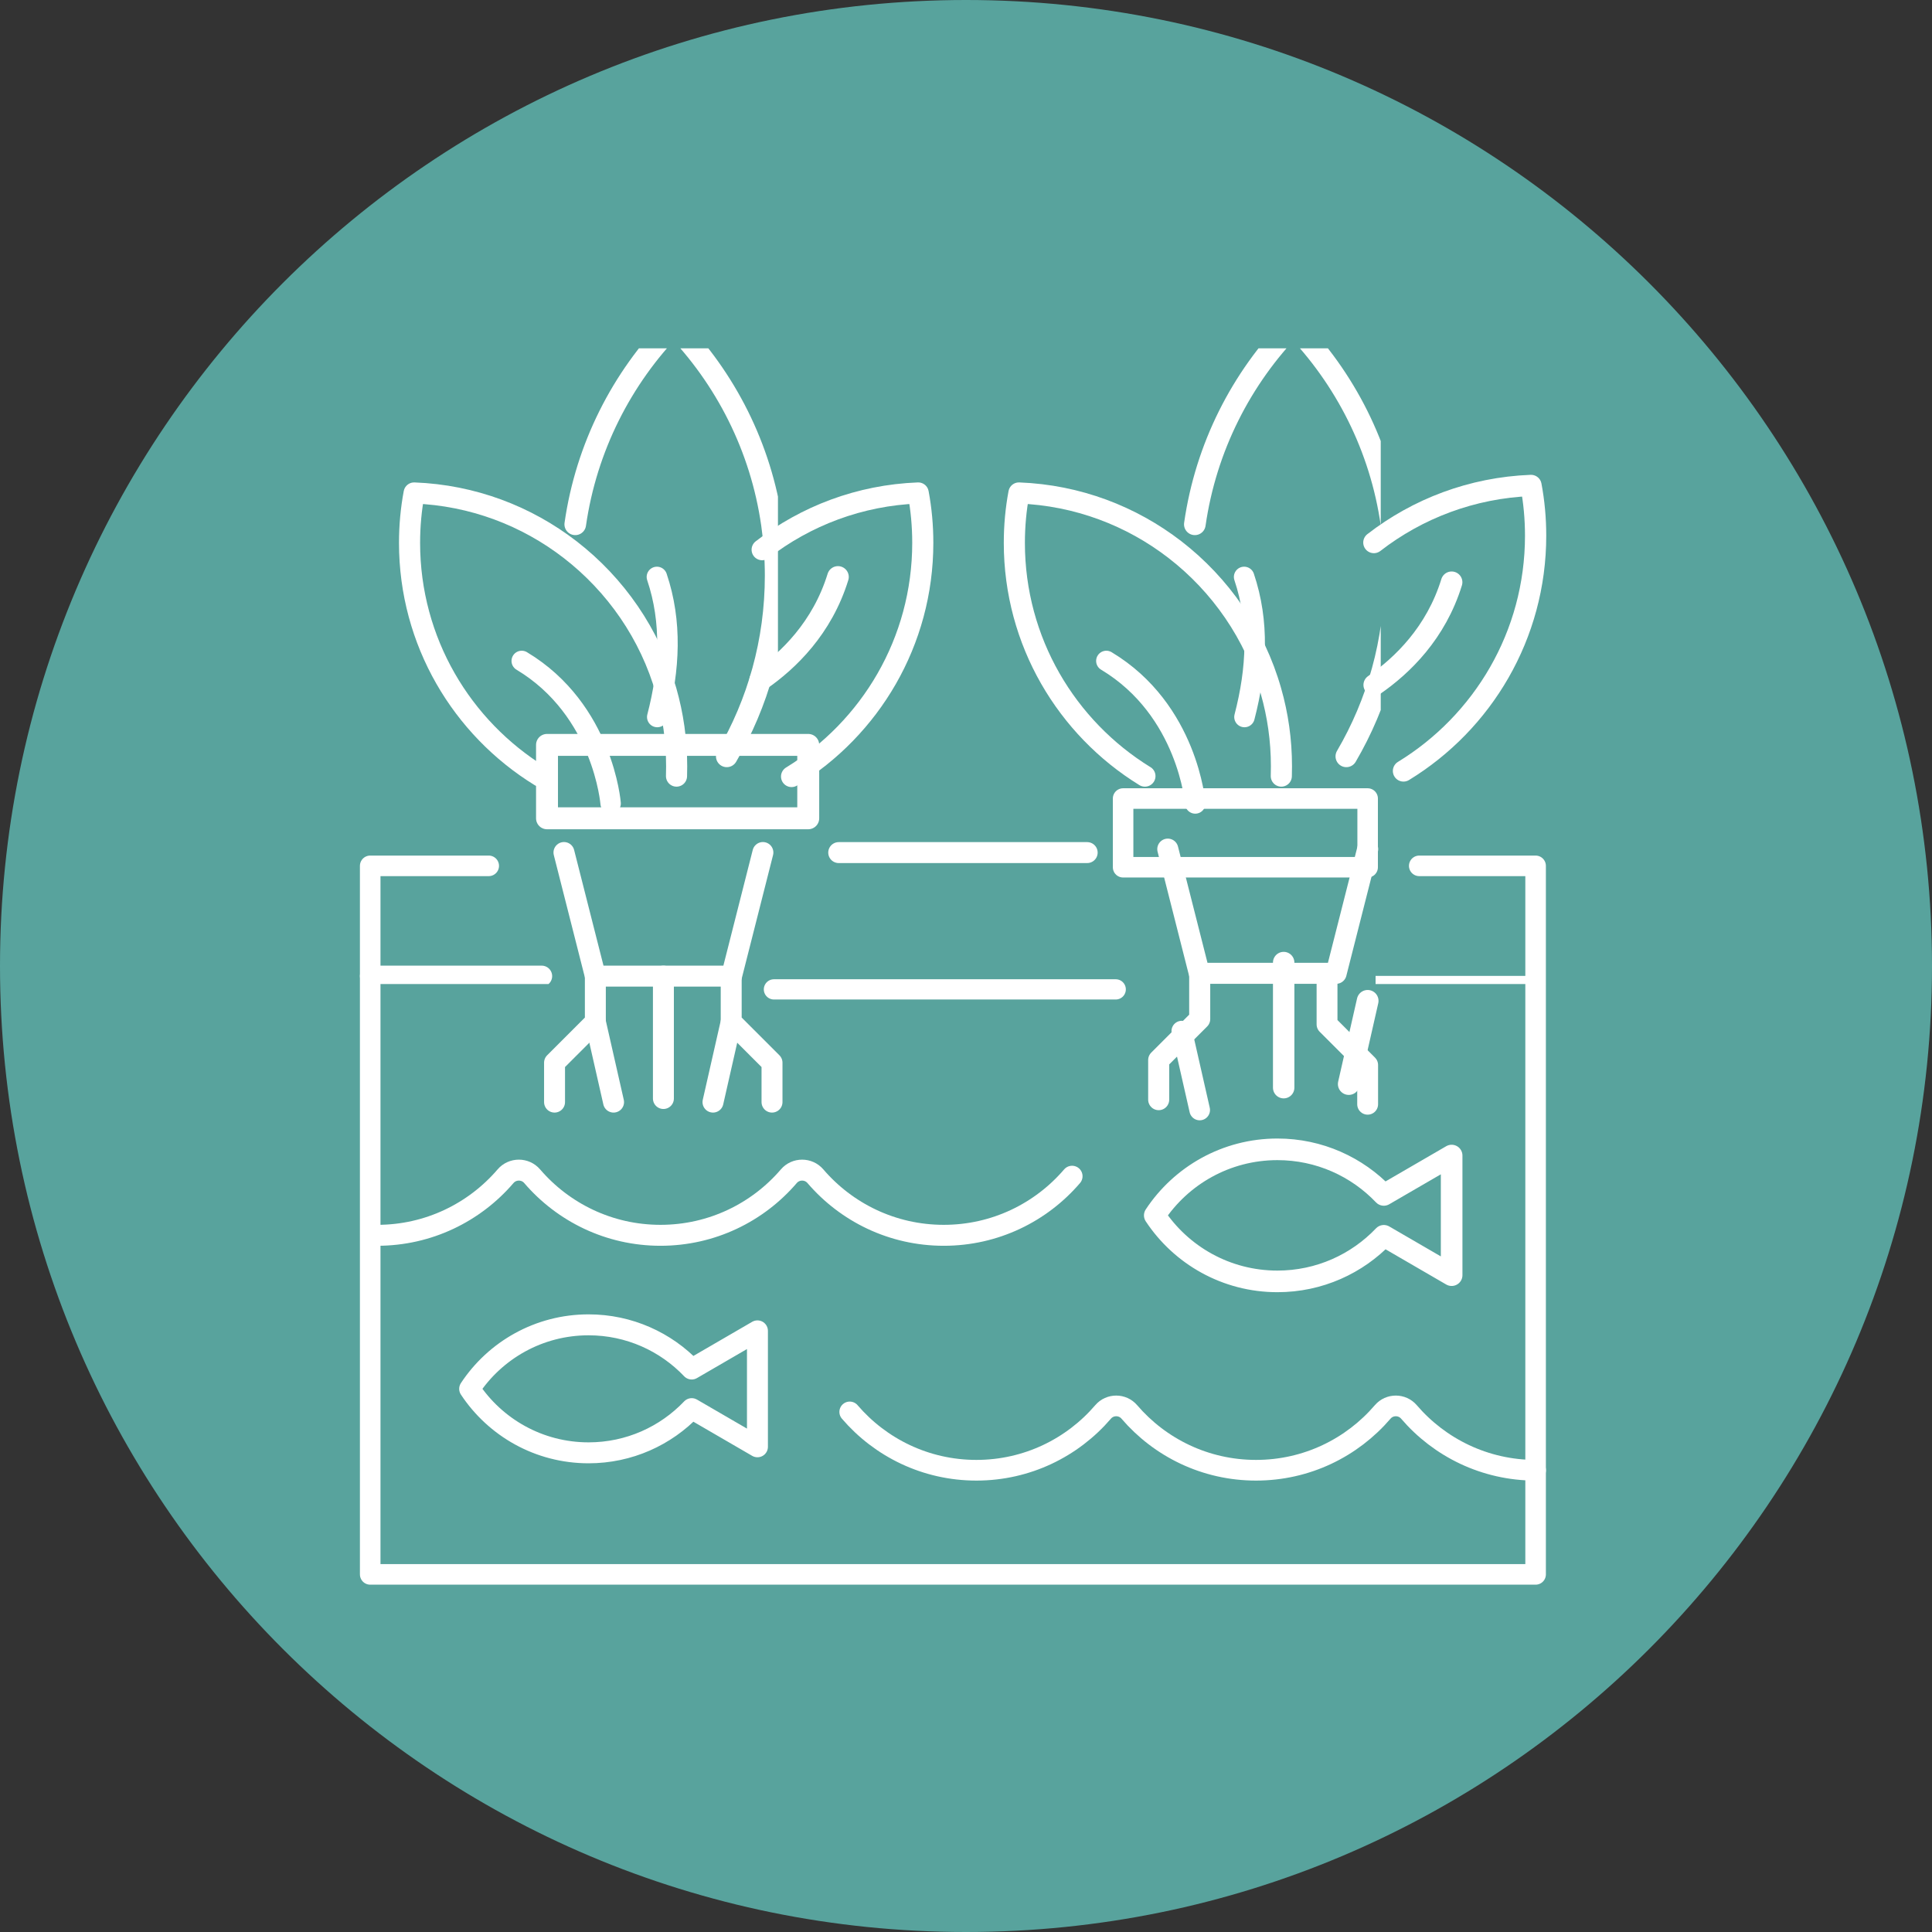 <svg xmlns="http://www.w3.org/2000/svg" xmlns:xlink="http://www.w3.org/1999/xlink" width="500" zoomAndPan="magnify" viewBox="0 0 375 375" height="500" preserveAspectRatio="xMidYMid meet" version="1.0"><rect x="0" y="0" width="375" height="375" fill="#333333" stroke="none"/><defs><clipPath id="e94da8e58c"><path d="M 187.5 0 C 83.945 0 0 83.945 0 187.5 C 0 291.055 83.945 375 187.5 375 C 291.055 375 375 291.055 375 187.5 C 375 83.945 291.055 0 187.5 0 Z M 187.5 0 " clip-rule="nonzero"/></clipPath><clipPath id="4d3091d1eb"><path d="M 108 67.613 L 151 67.613 L 151 154 L 108 154 Z M 108 67.613 " clip-rule="nonzero"/></clipPath><clipPath id="ff38cfa980"><path d="M 225 67.613 L 268 67.613 L 268 154 L 225 154 Z M 225 67.613 " clip-rule="nonzero"/></clipPath><clipPath id="1d6e3511b5"><path d="M 69.859 162.754 L 305.359 162.754 L 305.359 307.586 L 69.859 307.586 Z M 69.859 162.754 " clip-rule="nonzero"/></clipPath><clipPath id="4b2b7a5ad3"><path d="M 69.859 186 L 108 186 L 108 191 L 69.859 191 Z M 69.859 186 " clip-rule="nonzero"/></clipPath><clipPath id="0c25367f65"><path d="M 267 186 L 305.359 186 L 305.359 191 L 267 191 Z M 267 186 " clip-rule="nonzero"/></clipPath></defs><g clip-path="url(#e94da8e58c)"><rect x="-37.5" width="450" fill="#58a39d" y="-37.5" height="450" fill-opacity="1"/></g><path stroke-linecap="round" transform="matrix(0.01, 0, 0, -0.01, 69.861, 307.584)" fill="none" stroke-linejoin="round" d="M 8701.707 14875.387 L 3631.368 14875.387 L 3631.368 16299.938 L 8701.707 16299.938 Z M 8701.707 14875.387 " stroke="#ffffff" stroke-width="425.554" stroke-opacity="1" stroke-miterlimit="10"/><path stroke-linecap="round" transform="matrix(0.009, 0, 0, -0.009, 69.861, 307.584)" fill="none" stroke-linejoin="round" d="M 4400.389 15790.225 L 5077.426 13124.5 L 8014.134 13124.5 L 8690.739 15790.225 " stroke="#ffffff" stroke-width="451.716" stroke-opacity="1" stroke-miterlimit="10"/><path stroke-linecap="round" transform="matrix(0.013, 0, 0, -0.013, 69.861, 307.584)" fill="none" stroke-linejoin="round" d="M 2690.78 12072.553 C 2689.875 12072.553 2689.875 12072.553 2689.875 12072.553 C 1521.699 12792.128 740.905 14082.056 740.905 15554.967 C 740.905 15809.396 764.118 16058.398 809.338 16299.864 C 1684.49 16266.402 2488.195 15956.506 3138.455 15454.281 C 3819.163 14927.94 4330.749 14192.388 4572.523 13342.585 C 4674.418 12985.361 4728.984 12609.446 4728.984 12219.664 C 4728.984 12170.225 4728.079 12120.786 4726.873 12072.553 " stroke="#ffffff" stroke-width="315.172" stroke-opacity="1" stroke-miterlimit="10"/><path stroke-linecap="round" transform="matrix(0.013, 0, 0, -0.013, 69.861, 307.584)" fill="none" stroke-linejoin="round" d="M 6005.386 15453.075 C 6654.741 15956.506 7460.556 16266.402 8335.709 16299.864 C 8380.929 16058.398 8403.84 15809.396 8403.84 15554.967 C 8403.84 14078.137 7619.127 12783.687 6444.62 12066.223 " stroke="#ffffff" stroke-width="315.172" stroke-opacity="1" stroke-miterlimit="10"/><g clip-path="url(#4d3091d1eb)"><path stroke-linecap="round" transform="matrix(0.015, 0, 0, -0.015, 69.861, 307.584)" fill="none" stroke-linejoin="round" d="M 4747.136 10718.465 C 5149.139 11404.953 5379.582 12203.313 5379.582 13056.807 C 5379.582 13281.622 5362.72 13502.69 5331.941 13720.011 C 5190.089 14717.226 4730.275 15612.471 4059.556 16300.029 C 3388.035 15612.471 2929.291 14717.226 2786.368 13721.081 " stroke="#ffffff" stroke-width="279.823" stroke-opacity="1" stroke-miterlimit="10"/></g><path stroke-linecap="round" transform="matrix(0.011, 0, 0, -0.011, 69.861, 307.584)" fill="none" stroke-linejoin="round" d="M 4423.799 13784.612 C 4423.799 13784.612 4295.001 15435.864 2854.803 16299.887 " stroke="#ffffff" stroke-width="360.056" stroke-opacity="1" stroke-miterlimit="10"/><path stroke-linecap="round" transform="matrix(0.012, 0, 0, -0.012, 69.861, 307.584)" fill="none" stroke-linejoin="round" d="M 4803.731 16300.035 C 5048.52 15573.617 5012.056 14813.906 4809.439 14034.536 " stroke="#ffffff" stroke-width="331.514" stroke-opacity="1" stroke-miterlimit="10"/><path stroke-linecap="round" transform="matrix(0.012, 0, 0, -0.012, 69.861, 307.584)" fill="none" stroke-linejoin="round" d="M 6473.259 14629.608 C 6931.509 14946.694 7478.064 15475.839 7732.276 16299.994 " stroke="#ffffff" stroke-width="349.702" stroke-opacity="1" stroke-miterlimit="10"/><path stroke-linecap="round" transform="matrix(0.009, 0, 0, -0.009, 69.861, 307.584)" fill="none" stroke-linejoin="round" d="M 6545.132 10484.699 L 6545.132 13124.068 " stroke="#ffffff" stroke-width="451.716" stroke-opacity="1" stroke-miterlimit="10"/><path stroke-linecap="round" transform="matrix(0.009, 0, 0, -0.009, 69.861, 307.584)" fill="none" stroke-linejoin="round" d="M 5077.426 13124.5 L 5077.426 12137.275 L 4197.321 11257.197 L 4197.321 10407.363 " stroke="#ffffff" stroke-width="451.716" stroke-opacity="1" stroke-miterlimit="10"/><path stroke-linecap="round" transform="matrix(0.009, 0, 0, -0.009, 69.861, 307.584)" fill="none" stroke-linejoin="round" d="M 5077.426 12137.275 L 5470.168 10407.363 " stroke="#ffffff" stroke-width="451.716" stroke-opacity="1" stroke-miterlimit="10"/><path stroke-linecap="round" transform="matrix(0.009, 0, 0, -0.009, 69.861, 307.584)" fill="none" stroke-linejoin="round" d="M 8007.221 13124.5 L 8007.221 12137.275 L 8887.326 11257.197 L 8887.326 10407.363 " stroke="#ffffff" stroke-width="451.716" stroke-opacity="1" stroke-miterlimit="10"/><path stroke-linecap="round" transform="matrix(0.009, 0, 0, -0.009, 69.861, 307.584)" fill="none" stroke-linejoin="round" d="M 8007.221 12137.275 L 7614.479 10407.363 " stroke="#ffffff" stroke-width="451.716" stroke-opacity="1" stroke-miterlimit="10"/><path stroke-linecap="round" transform="matrix(0.012, 0, 0, -0.012, 69.861, 307.584)" fill="none" stroke-linejoin="round" d="M 16299.849 11604.486 L 12344.411 11604.486 L 12344.411 12715.797 L 16299.849 12715.797 Z M 16299.849 11604.486 " stroke="#ffffff" stroke-width="331.982" stroke-opacity="1" stroke-miterlimit="10"/><path stroke-linecap="round" transform="matrix(0.012, 0, 0, -0.012, 69.861, 307.584)" fill="none" stroke-linejoin="round" d="M 13067.157 11897.396 L 13576.956 9888.864 L 15789.991 9888.864 L 16300.115 11897.396 " stroke="#ffffff" stroke-width="340.357" stroke-opacity="1" stroke-miterlimit="10"/><path stroke-linecap="round" transform="matrix(0.013, 0, 0, -0.013, 69.861, 307.584)" fill="none" stroke-linejoin="round" d="M 11720.858 12072.553 C 11719.953 12072.553 11719.953 12072.553 11719.953 12072.553 C 10551.475 12792.128 9770.983 14082.056 9770.983 15554.967 C 9770.983 15809.396 9794.196 16058.398 9839.416 16299.864 C 10714.267 16266.402 11517.972 15956.506 12168.533 15454.281 C 12849.241 14927.94 13360.826 14192.388 13602.3 13342.585 C 13704.496 12985.361 13759.061 12609.446 13759.061 12219.664 C 13759.061 12170.225 13757.856 12120.786 13756.951 12072.553 " stroke="#ffffff" stroke-width="315.172" stroke-opacity="1" stroke-miterlimit="10"/><path stroke-linecap="round" transform="matrix(0.014, 0, 0, -0.014, 69.861, 307.584)" fill="none" stroke-linejoin="round" d="M 14057.483 14448.19 C 14664.565 14918.565 15417.921 15208.287 16236.1 15239.852 C 16278.376 15013.824 16300.077 14781.032 16300.077 14543.449 C 16300.077 13162.48 15566.168 11952.3 14468.123 11281.544 " stroke="#ffffff" stroke-width="294.673" stroke-opacity="1" stroke-miterlimit="10"/><g clip-path="url(#ff38cfa980)"><path stroke-linecap="round" transform="matrix(0.015, 0, 0, -0.015, 69.861, 307.584)" fill="none" stroke-linejoin="round" d="M 12764.178 10718.465 C 13166.181 11404.953 13396.623 12203.313 13396.623 13056.807 C 13396.623 13281.622 13379.761 13502.69 13348.982 13720.011 C 13207.398 14717.226 12747.584 15612.471 12076.865 16300.029 C 11405.343 15612.471 10946.332 14717.226 10803.677 13721.081 " stroke="#ffffff" stroke-width="279.823" stroke-opacity="1" stroke-miterlimit="10"/></g><path stroke-linecap="round" transform="matrix(0.011, 0, 0, -0.011, 69.861, 307.584)" fill="none" stroke-linejoin="round" d="M 14739.708 13784.612 C 14739.708 13784.612 14610.91 15435.864 13170.712 16299.887 " stroke="#ffffff" stroke-width="360.056" stroke-opacity="1" stroke-miterlimit="10"/><path stroke-linecap="round" transform="matrix(0.012, 0, 0, -0.012, 69.861, 307.584)" fill="none" stroke-linejoin="round" d="M 14302 16300.035 C 14546.789 15573.617 14510.324 14813.906 14307.707 14034.536 " stroke="#ffffff" stroke-width="331.514" stroke-opacity="1" stroke-miterlimit="10"/><path stroke-linecap="round" transform="matrix(0.013, 0, 0, -0.013, 69.861, 307.584)" fill="none" stroke-linejoin="round" d="M 15143.945 13433.309 C 15564.732 13724.472 16066.606 14210.359 16300.035 14967.138 " stroke="#ffffff" stroke-width="321.105" stroke-opacity="1" stroke-miterlimit="10"/><path stroke-linecap="round" transform="matrix(0.011, 0, 0, -0.011, 69.861, 307.584)" fill="none" stroke-linejoin="round" d="M 16299.964 8769.775 L 16299.964 10977.529 " stroke="#ffffff" stroke-width="377.836" stroke-opacity="1" stroke-miterlimit="10"/><path stroke-linecap="round" transform="matrix(0.01, 0, 0, -0.01, 69.861, 307.584)" fill="none" stroke-linejoin="round" d="M 16300.106 11872.003 L 16300.106 10978.991 L 15503.991 10182.9 L 15503.991 9414.167 " stroke="#ffffff" stroke-width="408.616" stroke-opacity="1" stroke-miterlimit="10"/><path stroke-linecap="round" transform="matrix(0.01, 0, 0, -0.01, 69.861, 307.584)" fill="none" stroke-linejoin="round" d="M 15952.344 10744.754 L 16300.027 9213.316 " stroke="#ffffff" stroke-width="399.896" stroke-opacity="1" stroke-miterlimit="10"/><path stroke-linecap="round" transform="matrix(0.012, 0, 0, -0.012, 69.861, 307.584)" fill="none" stroke-linejoin="round" d="M 15643.018 9799.931 L 15643.018 9062.756 L 16299.883 8405.589 L 16299.883 7771.006 " stroke="#ffffff" stroke-width="337.295" stroke-opacity="1" stroke-miterlimit="10"/><path stroke-linecap="round" transform="matrix(0.012, 0, 0, -0.012, 69.861, 307.584)" fill="none" stroke-linejoin="round" d="M 16300.029 9443.482 L 15994.465 8097.561 " stroke="#ffffff" stroke-width="351.463" stroke-opacity="1" stroke-miterlimit="10"/><g clip-path="url(#1d6e3511b5)"><path stroke-linecap="round" transform="matrix(0.014, 0, 0, -0.014, 69.861, 307.584)" fill="none" stroke-linejoin="round" d="M 14686.716 9965.953 L 16299.916 9965.953 L 16299.916 142.511 L 142.552 142.511 L 142.552 9965.953 L 1785.752 9965.953 " stroke="#ffffff" stroke-width="285.131" stroke-opacity="1" stroke-miterlimit="10"/></g><path stroke-linecap="round" transform="matrix(0.009, 0, 0, -0.009, 69.861, 307.584)" fill="none" stroke-linejoin="round" d="M 10326.084 15788.496 L 15684.486 15788.496 " stroke="#ffffff" stroke-width="451.716" stroke-opacity="1" stroke-miterlimit="10"/><g clip-path="url(#4b2b7a5ad3)"><path stroke-linecap="round" transform="matrix(0.009, 0, 0, -0.009, 69.861, 307.584)" fill="none" stroke-linejoin="round" d="M 225.83 13124.5 L 3919.939 13124.5 " stroke="#ffffff" stroke-width="451.716" stroke-opacity="1" stroke-miterlimit="10"/></g><g clip-path="url(#0c25367f65)"><path stroke-linecap="round" transform="matrix(0.014, 0, 0, -0.014, 69.861, 307.584)" fill="none" stroke-linejoin="round" d="M 16300.064 8297.192 L 13982.436 8297.192 " stroke="#ffffff" stroke-width="285.575" stroke-opacity="1" stroke-miterlimit="10"/></g><path stroke-linecap="round" transform="matrix(0.009, 0, 0, -0.009, 69.861, 307.584)" fill="none" stroke-linejoin="round" d="M 8928.819 12838.409 L 16299.933 12838.409 " stroke="#ffffff" stroke-width="436.661" stroke-opacity="1" stroke-miterlimit="10"/><path stroke-linecap="round" transform="matrix(0.009, 0, 0, -0.009, 69.861, 307.584)" fill="none" stroke-linejoin="round" d="M 373.163 7534.689 C 1480.531 7534.689 2472.54 8029.381 3140.936 8809.224 C 3290.86 8984.203 3564.354 8984.203 3714.278 8809.224 C 4382.674 8029.381 5374.251 7534.689 6482.051 7534.689 C 7589.852 7534.689 8581.428 8028.949 9249.824 8808.792 C 9399.749 8984.203 9673.242 8984.203 9823.167 8808.792 C 10491.563 8028.949 11483.14 7534.689 12590.94 7534.689 C 13698.74 7534.257 14690.317 8028.949 15358.713 8808.792 " stroke="#ffffff" stroke-width="451.716" stroke-opacity="1" stroke-miterlimit="10"/><path stroke-linecap="round" transform="matrix(0.014, 0, 0, -0.014, 69.861, 307.584)" fill="none" stroke-linejoin="round" d="M 6790.751 2395.197 C 7214.887 1900.342 7844.1 1586.431 8547.064 1586.431 C 9249.753 1586.431 9879.24 1900.068 10303.376 2394.923 C 10398.512 2506.232 10572.06 2506.232 10667.196 2394.923 C 11091.332 1900.068 11720.544 1586.431 12423.508 1586.431 C 13126.472 1586.156 13755.685 1900.068 14179.821 2394.923 C 14275.231 2506.232 14448.504 2506.232 14543.914 2394.923 C 14967.776 1900.068 15597.263 1586.156 16299.953 1586.156 " stroke="#ffffff" stroke-width="286.643" stroke-opacity="1" stroke-miterlimit="10"/><path stroke-linecap="round" transform="matrix(0.009, 0, 0, -0.009, 69.861, 307.584)" fill="none" stroke-linejoin="round" d="M 8573.219 5473.829 L 7155.632 4650.781 C 6596.547 5237.932 5806.742 5603.875 4931.39 5603.875 C 3859.45 5603.875 2915.833 5055.176 2366.685 4223.488 C 2916.697 3391.799 3859.45 2843.533 4931.39 2843.533 C 5806.31 2843.533 6596.115 3209.476 7155.632 3796.626 L 8573.219 2973.578 Z M 8573.219 5473.829 " stroke="#ffffff" stroke-width="451.716" stroke-opacity="1" stroke-miterlimit="10"/><path stroke-linecap="round" transform="matrix(0.013, 0, 0, -0.013, 69.861, 307.584)" fill="none" stroke-linejoin="round" d="M 16300.102 6407.114 L 15287.376 5819.307 C 14888.087 6238.332 14324.33 6499.991 13698.859 6499.991 C 12933.606 6499.991 12259.381 6107.811 11867.497 5513.832 C 12259.998 4919.854 12933.606 4528.291 13698.859 4528.291 C 14324.021 4528.291 14888.087 4789.642 15287.685 5208.975 L 16300.102 4621.168 Z M 16300.102 6407.114 " stroke="#ffffff" stroke-width="322.61" stroke-opacity="1" stroke-miterlimit="10"/></svg>